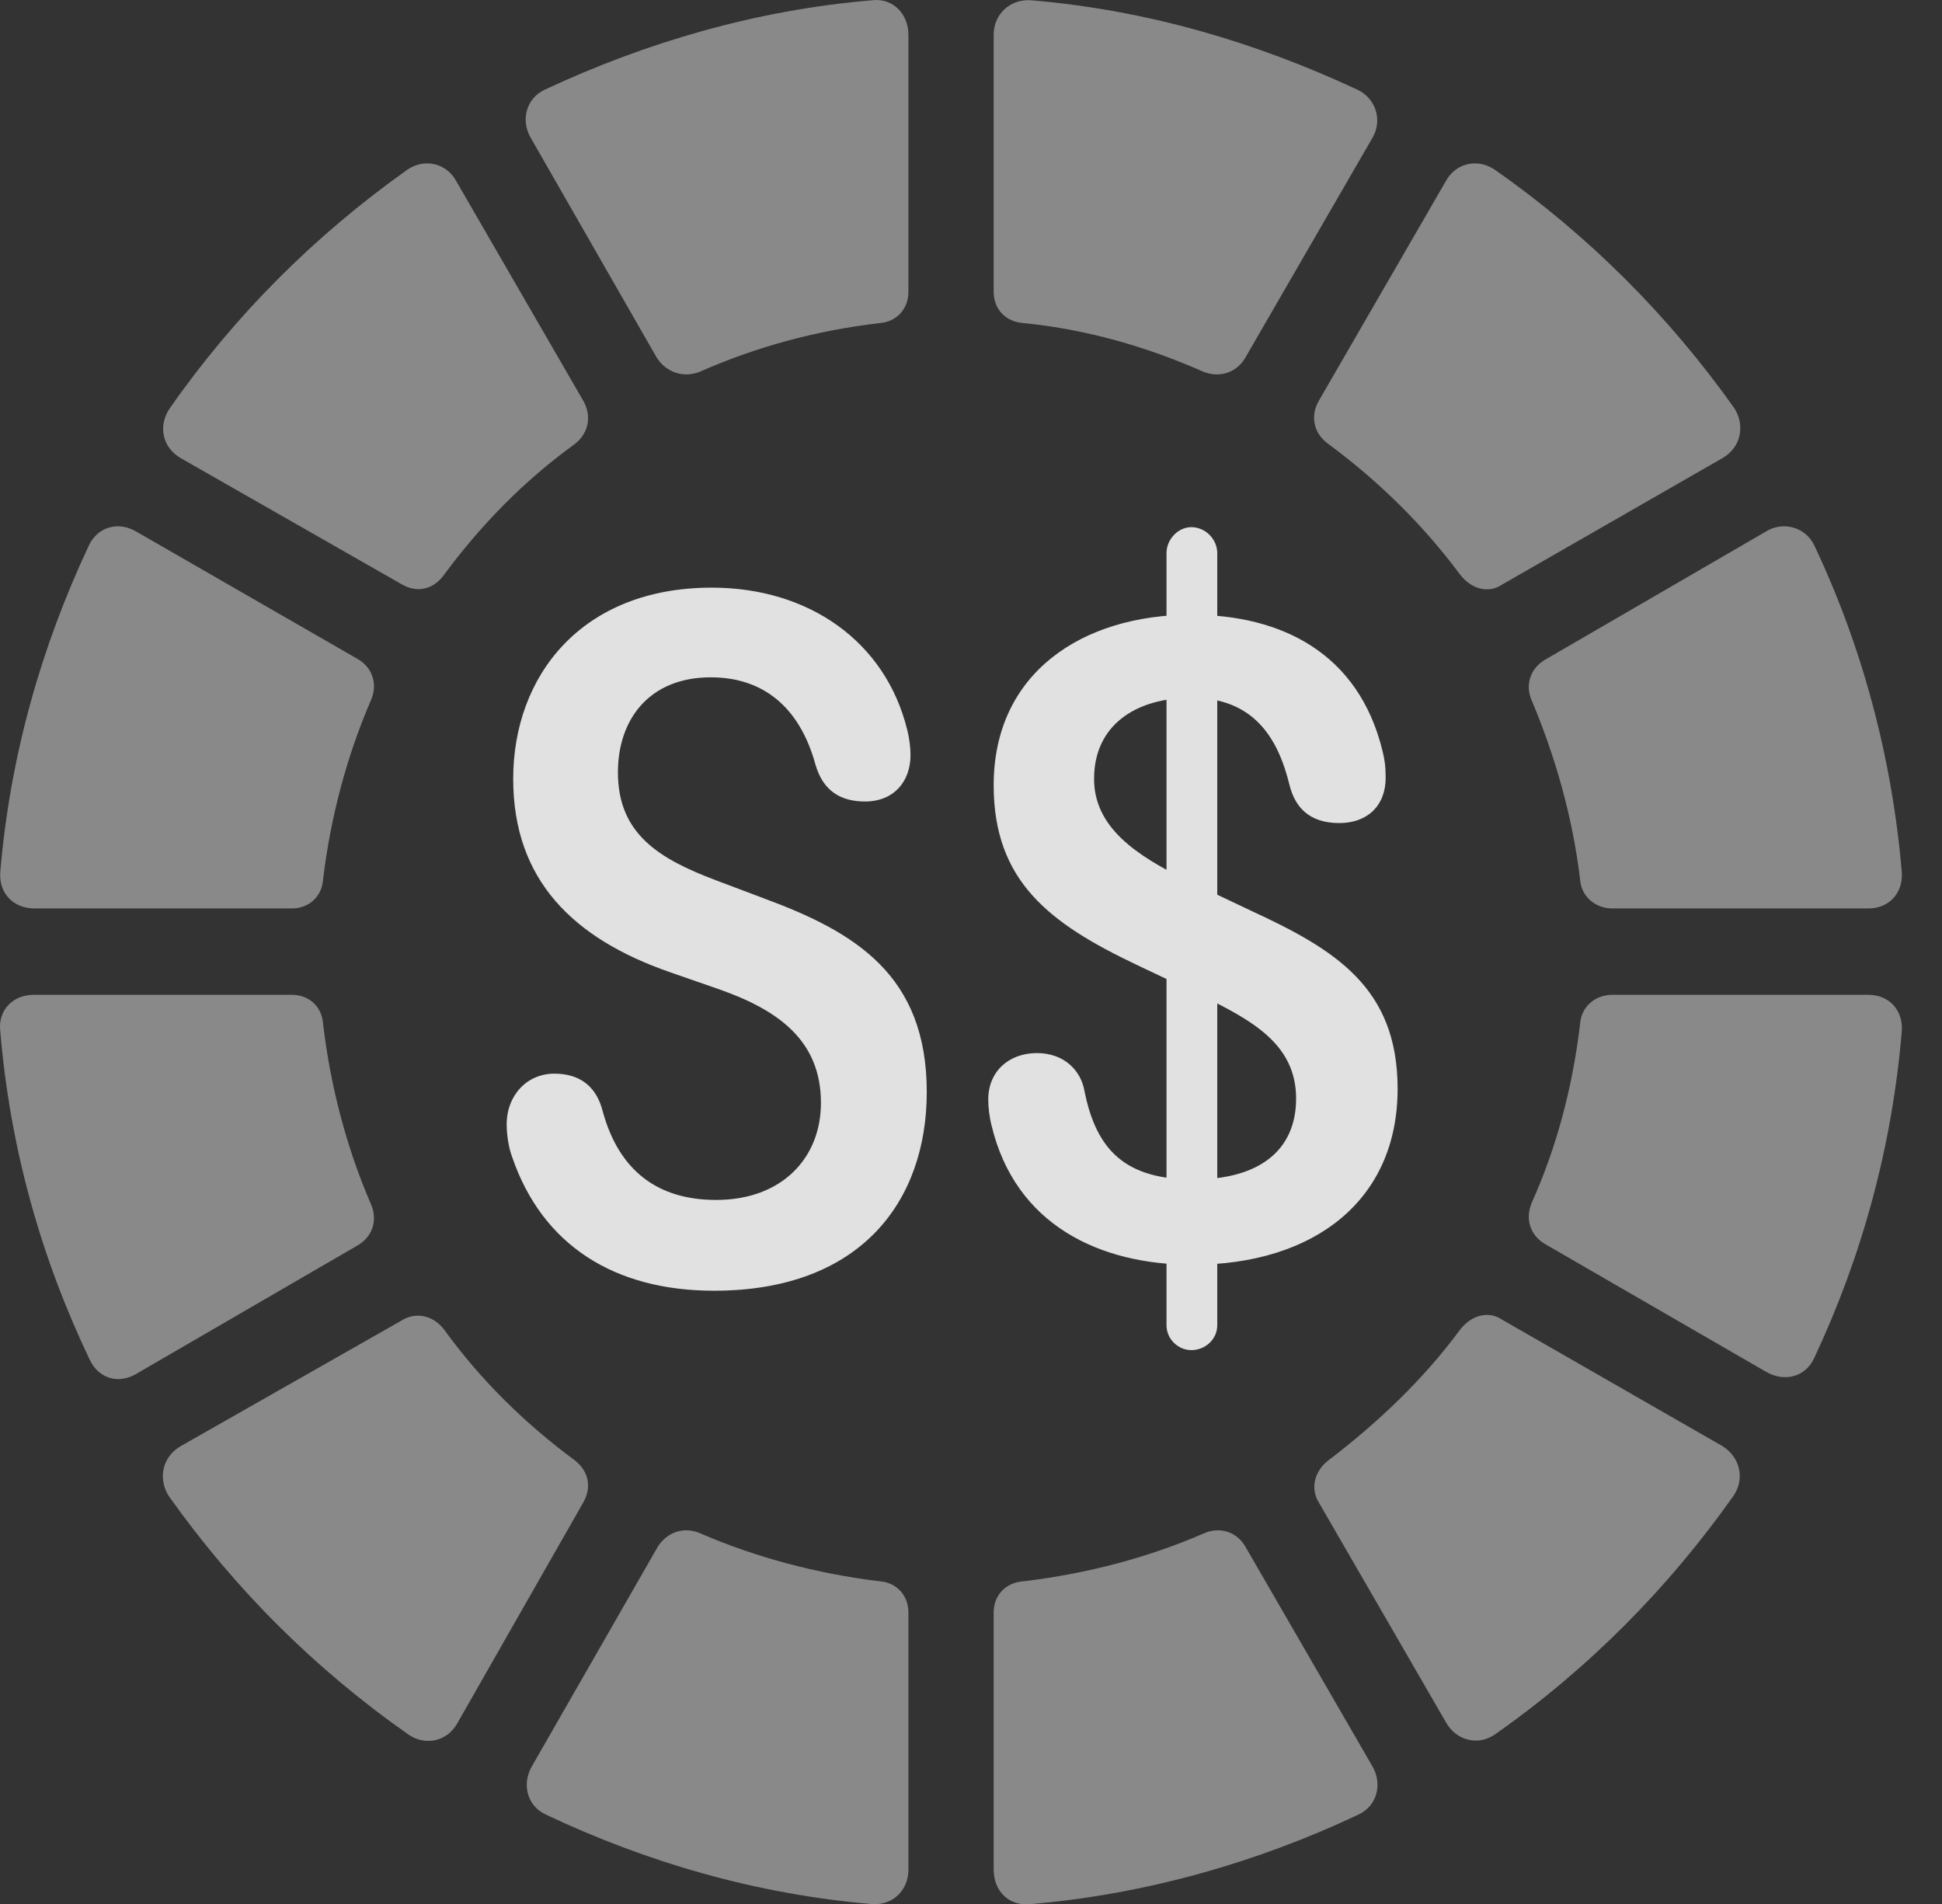 <?xml version="1.0" encoding="UTF-8"?>
<!--Generator: Apple Native CoreSVG 341-->
<!DOCTYPE svg
PUBLIC "-//W3C//DTD SVG 1.1//EN"
       "http://www.w3.org/Graphics/SVG/1.1/DTD/svg11.dtd">
<svg version="1.1" xmlns="http://www.w3.org/2000/svg" xmlns:xlink="http://www.w3.org/1999/xlink" viewBox="0 0 17.562 17.221">
 <rect x="0" y="0" width="17.562" height="17.221" fill="#333333" stroke="none"/>
 <g>
  <rect height="17.221" opacity="0" width="17.562" x="0" y="0"/>
  <path d="M6.33 3.361C6.838 3.137 7.375 2.99 7.951 2.922C8.107 2.912 8.215 2.795 8.215 2.639L8.215 0.314C8.215 0.129 8.078-0.018 7.892 0.002C6.838 0.09 5.842 0.383 4.924 0.812C4.758 0.891 4.709 1.086 4.797 1.242L5.939 3.234C6.027 3.371 6.184 3.42 6.33 3.361Z" fill="white" fill-opacity="0.425"/>
  <path d="M4.016 5.197C4.348 4.748 4.738 4.348 5.197 4.016C5.324 3.918 5.353 3.762 5.275 3.625L4.123 1.633C4.035 1.476 3.84 1.428 3.683 1.535C2.844 2.131 2.121 2.853 1.535 3.693C1.428 3.85 1.467 4.045 1.633 4.142L3.635 5.285C3.771 5.363 3.918 5.334 4.016 5.197Z" fill="white" fill-opacity="0.425"/>
  <path d="M2.922 7.951C2.99 7.385 3.137 6.838 3.351 6.34C3.42 6.193 3.371 6.037 3.234 5.959L1.232 4.807C1.066 4.709 0.881 4.767 0.803 4.934C0.373 5.851 0.09 6.838 0.002 7.892C-0.008 8.078 0.119 8.215 0.314 8.215L2.639 8.215C2.795 8.215 2.912 8.107 2.922 7.951Z" fill="white" fill-opacity="0.425"/>
  <path d="M3.351 10.881C3.137 10.383 2.99 9.836 2.922 9.26C2.912 9.103 2.795 8.996 2.639 8.996L0.305 8.996C0.119 8.996-0.018 9.133 0.002 9.318C0.09 10.383 0.373 11.379 0.812 12.297C0.891 12.463 1.066 12.521 1.232 12.424L3.234 11.262C3.371 11.184 3.42 11.027 3.351 10.881Z" fill="white" fill-opacity="0.425"/>
  <path d="M5.197 13.205C4.748 12.873 4.348 12.482 4.016 12.023C3.918 11.896 3.762 11.857 3.625 11.945L1.633 13.078C1.467 13.176 1.428 13.371 1.525 13.527C2.121 14.367 2.844 15.09 3.693 15.685C3.85 15.793 4.045 15.744 4.133 15.588L5.275 13.586C5.353 13.449 5.324 13.303 5.197 13.205Z" fill="white" fill-opacity="0.425"/>
  <path d="M7.951 14.299C7.385 14.23 6.838 14.084 6.34 13.869C6.193 13.801 6.037 13.85 5.949 13.986L4.807 15.978C4.719 16.135 4.767 16.33 4.934 16.408C5.842 16.838 6.838 17.131 7.892 17.219C8.078 17.228 8.215 17.092 8.215 16.906L8.215 14.582C8.215 14.426 8.107 14.309 7.951 14.299Z" fill="white" fill-opacity="0.425"/>
  <path d="M10.881 13.869C10.383 14.084 9.836 14.23 9.26 14.299C9.094 14.309 8.986 14.426 8.986 14.582L8.986 16.906C8.986 17.102 9.123 17.238 9.318 17.219C10.363 17.131 11.379 16.838 12.287 16.408C12.453 16.33 12.502 16.135 12.414 15.978L11.262 13.986C11.184 13.85 11.027 13.801 10.881 13.869Z" fill="white" fill-opacity="0.425"/>
  <path d="M13.205 12.023C12.873 12.473 12.463 12.863 12.014 13.205C11.887 13.303 11.848 13.459 11.926 13.586L13.078 15.578C13.166 15.734 13.361 15.793 13.518 15.685C14.367 15.09 15.09 14.357 15.676 13.527C15.783 13.371 15.734 13.176 15.578 13.078L13.586 11.935C13.459 11.848 13.303 11.896 13.205 12.023Z" fill="white" fill-opacity="0.425"/>
  <path d="M14.289 9.26C14.221 9.836 14.074 10.383 13.85 10.881C13.791 11.027 13.84 11.174 13.976 11.252L15.969 12.404C16.135 12.502 16.33 12.453 16.408 12.277C16.838 11.359 17.111 10.373 17.199 9.318C17.209 9.133 17.082 8.996 16.896 8.996L14.582 8.996C14.426 8.996 14.299 9.103 14.289 9.26Z" fill="white" fill-opacity="0.425"/>
  <path d="M13.85 6.33C14.064 6.838 14.221 7.385 14.289 7.951C14.299 8.107 14.426 8.215 14.582 8.215L16.896 8.215C17.082 8.215 17.209 8.078 17.199 7.892C17.111 6.848 16.838 5.842 16.408 4.934C16.33 4.767 16.125 4.709 15.969 4.807L13.967 5.969C13.84 6.047 13.791 6.193 13.85 6.33Z" fill="white" fill-opacity="0.425"/>
  <path d="M12.014 4.016C12.463 4.348 12.863 4.738 13.205 5.197C13.303 5.324 13.459 5.373 13.586 5.285L15.578 4.142C15.744 4.045 15.783 3.85 15.685 3.693C15.09 2.853 14.357 2.121 13.518 1.535C13.361 1.428 13.166 1.476 13.078 1.633L11.926 3.625C11.848 3.762 11.877 3.918 12.014 4.016Z" fill="white" fill-opacity="0.425"/>
  <path d="M9.26 2.922C9.836 2.98 10.373 3.137 10.881 3.361C11.027 3.42 11.184 3.371 11.262 3.234L12.414 1.242C12.502 1.086 12.443 0.891 12.277 0.812C11.359 0.383 10.373 0.09 9.318 0.002C9.133-0.008 8.986 0.129 8.986 0.314L8.986 2.639C8.986 2.795 9.094 2.912 9.26 2.922Z" fill="white" fill-opacity="0.425"/>
  <path d="M6.457 11.672C7.785 11.672 8.381 10.861 8.381 9.875C8.381 8.82 7.736 8.43 6.916 8.127L6.476 7.961C5.959 7.766 5.588 7.541 5.588 6.984C5.588 6.506 5.871 6.125 6.428 6.125C6.887 6.125 7.228 6.379 7.375 6.916C7.443 7.15 7.6 7.248 7.824 7.248C8.078 7.248 8.234 7.072 8.234 6.828C8.234 6.769 8.225 6.682 8.205 6.603C8.01 5.803 7.316 5.314 6.437 5.314C5.256 5.314 4.641 6.115 4.641 7.043C4.641 7.961 5.187 8.488 6.057 8.791L6.506 8.947C7.033 9.133 7.424 9.406 7.424 9.973C7.424 10.471 7.072 10.851 6.476 10.851C5.949 10.851 5.598 10.588 5.451 10.051C5.392 9.816 5.236 9.709 5.012 9.709C4.767 9.709 4.582 9.904 4.582 10.168C4.582 10.265 4.601 10.383 4.631 10.461C4.904 11.262 5.559 11.672 6.457 11.672ZM10.783 11.437C11.877 11.437 12.639 10.861 12.639 9.846C12.639 8.928 12.072 8.586 11.31 8.234L10.734 7.961C10.275 7.736 9.894 7.482 9.894 7.043C9.894 6.555 10.275 6.31 10.773 6.31C11.33 6.31 11.555 6.662 11.662 7.101C11.711 7.297 11.838 7.443 12.111 7.443C12.365 7.443 12.531 7.287 12.531 7.033C12.531 6.926 12.521 6.867 12.502 6.789C12.287 5.91 11.594 5.559 10.773 5.559C9.787 5.559 8.986 6.086 8.986 7.101C8.986 7.971 9.494 8.351 10.275 8.723L10.851 8.996C11.31 9.221 11.721 9.435 11.721 9.934C11.721 10.402 11.389 10.666 10.793 10.666C10.178 10.666 9.914 10.402 9.807 9.865C9.777 9.689 9.631 9.523 9.377 9.523C9.123 9.523 8.937 9.689 8.937 9.943C8.937 10.012 8.947 10.1 8.967 10.178C9.182 11.076 9.943 11.437 10.783 11.437ZM10.773 12.209C10.9 12.209 11.008 12.111 11.008 11.984L11.008 5.002C11.008 4.875 10.9 4.767 10.773 4.767C10.656 4.767 10.549 4.875 10.549 5.002L10.549 11.984C10.549 12.111 10.656 12.209 10.773 12.209Z" fill="white" fill-opacity="0.85"/>
 </g>
</svg>
